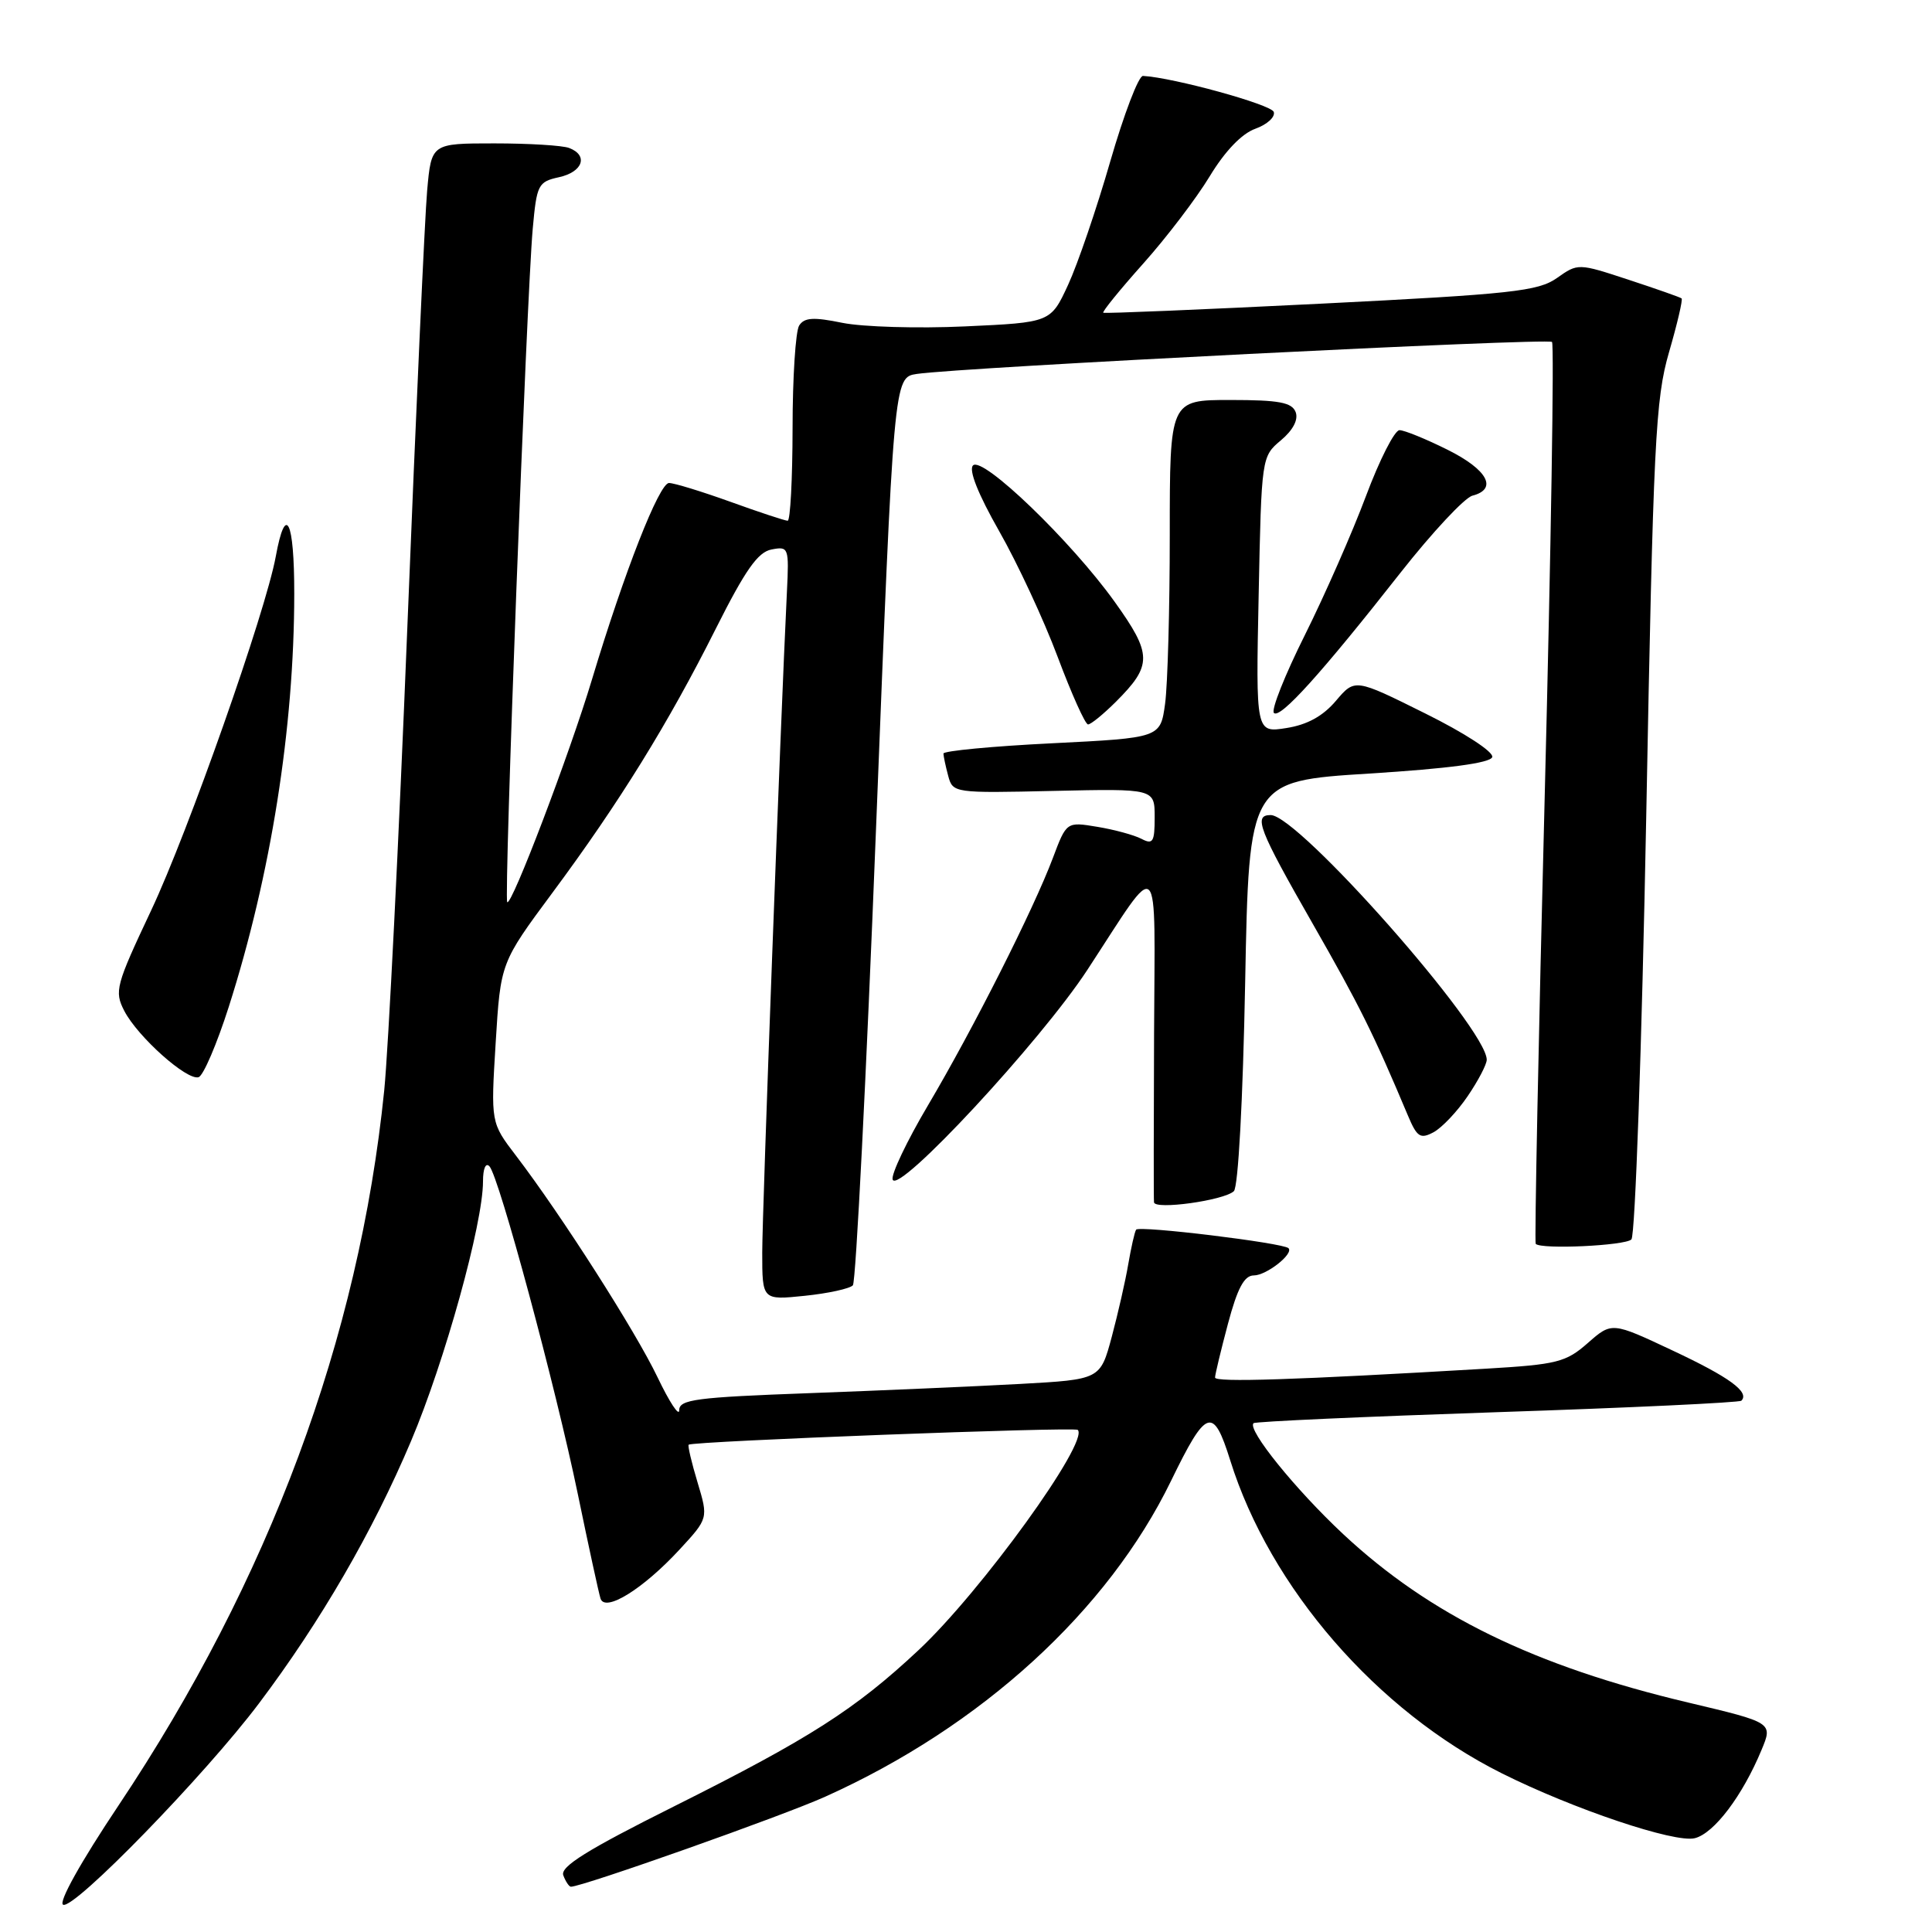 <?xml version="1.0" encoding="UTF-8" standalone="no"?>
<!DOCTYPE svg PUBLIC "-//W3C//DTD SVG 1.1//EN" "http://www.w3.org/Graphics/SVG/1.1/DTD/svg11.dtd" >
<svg xmlns="http://www.w3.org/2000/svg" xmlns:xlink="http://www.w3.org/1999/xlink" version="1.1" viewBox="0 0 256 256">
 <g >
 <path fill="currentColor"
d=" M 34.32 225.70 C 42.51 214.82 49.41 202.91 54.47 190.94 C 58.94 180.38 64.00 162.12 64.00 156.55 C 64.00 154.83 64.36 154.00 64.86 154.55 C 66.14 155.97 73.61 183.69 76.57 198.00 C 77.99 204.88 79.34 211.09 79.57 211.81 C 80.16 213.68 85.17 210.59 90.02 205.35 C 93.86 201.19 93.86 201.19 92.43 196.43 C 91.64 193.81 91.11 191.56 91.25 191.43 C 91.74 190.97 142.38 189.04 142.81 189.47 C 144.36 191.03 129.99 210.91 121.70 218.66 C 113.31 226.51 107.27 230.37 89.28 239.37 C 77.80 245.11 74.20 247.35 74.64 248.49 C 74.95 249.32 75.41 250.00 75.65 250.00 C 77.18 250.00 103.72 240.61 109.35 238.07 C 130.03 228.77 146.80 213.45 155.18 196.20 C 159.85 186.60 160.75 186.29 163.01 193.50 C 168.29 210.39 182.42 226.68 198.99 234.97 C 208.44 239.70 221.93 244.24 224.57 243.57 C 227.13 242.93 230.89 237.95 233.41 231.88 C 234.92 228.26 234.92 228.26 223.71 225.60 C 203.31 220.77 189.47 214.01 177.97 203.27 C 171.66 197.37 165.23 189.42 166.10 188.58 C 166.32 188.36 180.85 187.71 198.39 187.12 C 215.93 186.54 230.48 185.85 230.74 185.60 C 231.87 184.46 229.15 182.48 221.65 178.96 C 213.58 175.16 213.58 175.16 210.40 177.95 C 207.49 180.51 206.34 180.80 196.86 181.36 C 171.51 182.85 161.00 183.19 161.00 182.53 C 161.00 182.15 161.77 178.94 162.71 175.41 C 163.97 170.68 164.87 169.00 166.14 169.00 C 167.81 169.00 171.46 166.13 170.73 165.39 C 170.02 164.69 150.90 162.36 150.54 162.94 C 150.34 163.25 149.88 165.31 149.50 167.51 C 149.13 169.70 148.14 174.04 147.31 177.15 C 145.79 182.79 145.79 182.79 135.15 183.38 C 129.29 183.70 116.74 184.25 107.25 184.60 C 92.21 185.15 90.00 185.44 90.00 186.86 C 90.00 187.76 88.71 185.80 87.13 182.50 C 84.20 176.37 74.37 160.99 68.37 153.13 C 65.03 148.76 65.03 148.76 65.68 138.16 C 66.33 127.56 66.33 127.56 73.21 118.28 C 82.04 106.38 88.54 95.88 94.85 83.30 C 98.75 75.54 100.42 73.15 102.23 72.81 C 104.50 72.37 104.56 72.54 104.27 78.43 C 103.41 95.96 101.00 160.52 101.00 165.97 C 101.00 172.28 101.00 172.28 106.64 171.70 C 109.75 171.38 112.61 170.75 113.01 170.31 C 113.41 169.86 114.79 142.61 116.08 109.75 C 118.43 50.01 118.43 50.01 121.47 49.55 C 127.27 48.68 205.09 44.76 205.65 45.31 C 205.95 45.62 205.52 72.56 204.69 105.18 C 203.85 137.81 203.32 164.64 203.49 164.82 C 204.24 165.58 215.34 165.06 216.17 164.23 C 216.67 163.73 217.55 138.63 218.13 108.41 C 219.07 58.46 219.35 52.88 221.16 46.65 C 222.25 42.89 223.00 39.69 222.82 39.54 C 222.64 39.39 219.48 38.28 215.80 37.07 C 209.11 34.87 209.09 34.87 206.30 36.84 C 203.81 38.59 200.36 38.97 175.00 40.24 C 159.32 41.02 146.36 41.56 146.19 41.44 C 146.02 41.31 148.40 38.38 151.49 34.92 C 154.58 31.46 158.54 26.26 160.30 23.35 C 162.32 20.02 164.54 17.70 166.34 17.06 C 167.90 16.50 169.00 15.50 168.78 14.83 C 168.45 13.85 155.50 10.28 151.45 10.06 C 150.87 10.03 148.93 15.12 147.12 21.37 C 145.32 27.62 142.80 34.99 141.53 37.74 C 139.22 42.73 139.22 42.73 127.86 43.25 C 121.61 43.54 114.31 43.32 111.63 42.78 C 107.78 41.99 106.57 42.07 105.89 43.14 C 105.42 43.89 105.02 50.01 105.02 56.75 C 105.01 63.49 104.72 69.00 104.37 69.00 C 104.03 69.00 100.62 67.88 96.81 66.50 C 93.00 65.13 89.33 64.00 88.65 64.00 C 87.35 64.00 82.72 75.81 78.45 90.00 C 75.48 99.90 67.78 120.12 67.21 119.54 C 66.75 119.08 69.77 39.50 70.59 30.31 C 71.12 24.46 71.30 24.09 74.07 23.48 C 77.23 22.79 77.99 20.59 75.42 19.61 C 74.55 19.27 70.08 19.00 65.50 19.00 C 57.16 19.00 57.16 19.00 56.60 25.25 C 56.29 28.69 55.11 54.67 53.98 83.00 C 52.85 111.33 51.46 139.00 50.91 144.50 C 47.57 177.32 35.67 209.34 15.72 239.21 C 10.70 246.72 7.69 252.11 8.37 252.39 C 9.85 253.01 27.17 235.20 34.32 225.70 Z  M 163.49 157.84 C 164.07 157.30 164.69 145.85 164.99 130.21 C 165.50 103.50 165.50 103.50 181.42 102.50 C 191.98 101.84 197.47 101.10 197.73 100.32 C 197.95 99.65 194.09 97.13 188.82 94.52 C 179.53 89.90 179.53 89.90 177.01 92.87 C 175.30 94.89 173.21 96.04 170.45 96.47 C 166.40 97.11 166.40 97.11 166.78 78.80 C 167.15 60.59 167.17 60.49 169.72 58.35 C 171.34 56.99 172.06 55.61 171.68 54.60 C 171.18 53.32 169.47 53.00 163.03 53.00 C 155.00 53.00 155.00 53.00 155.00 70.86 C 155.00 80.68 154.72 90.76 154.38 93.25 C 153.76 97.77 153.76 97.77 139.38 98.49 C 131.47 98.88 125.01 99.50 125.01 99.85 C 125.02 100.21 125.30 101.54 125.64 102.80 C 126.25 105.08 126.40 105.10 139.63 104.80 C 153.00 104.50 153.00 104.50 153.00 108.29 C 153.00 111.57 152.77 111.95 151.25 111.15 C 150.29 110.65 147.66 109.93 145.41 109.56 C 141.32 108.88 141.32 108.88 139.51 113.69 C 136.96 120.47 129.00 136.25 122.97 146.45 C 120.16 151.20 118.05 155.64 118.28 156.30 C 118.99 158.34 137.87 138.01 144.09 128.50 C 153.95 113.43 153.02 112.54 152.92 137.00 C 152.87 148.82 152.86 158.87 152.91 159.31 C 153.02 160.34 162.17 159.07 163.49 157.84 Z  M 194.48 145.24 C 195.87 143.20 197.00 141.04 197.00 140.42 C 197.00 136.27 172.04 108.00 168.37 108.00 C 166.05 108.00 166.76 109.85 173.93 122.38 C 180.19 133.33 181.97 136.92 186.55 147.80 C 187.76 150.68 188.20 150.96 189.95 150.03 C 191.06 149.43 193.10 147.28 194.48 145.24 Z  M 30.31 133.42 C 35.89 115.95 38.98 96.48 38.99 78.69 C 39.00 68.90 37.85 66.58 36.54 73.74 C 35.19 81.10 24.93 110.24 20.03 120.63 C 15.34 130.58 15.13 131.35 16.47 133.95 C 18.26 137.40 24.80 143.23 26.32 142.73 C 26.95 142.52 28.74 138.33 30.31 133.42 Z  M 147.86 92.99 C 152.71 88.14 152.69 86.71 147.69 79.73 C 141.92 71.68 130.20 60.40 128.93 61.67 C 128.33 62.27 129.60 65.47 132.39 70.37 C 134.82 74.63 138.31 82.14 140.15 87.05 C 141.99 91.96 143.80 95.99 144.17 95.99 C 144.54 96.00 146.20 94.64 147.86 92.99 Z  M 185.61 75.84 C 189.79 70.53 194.06 65.96 195.10 65.68 C 198.50 64.80 197.11 62.23 191.80 59.59 C 188.95 58.17 186.08 57.00 185.44 57.00 C 184.79 57.00 182.79 60.94 180.99 65.75 C 179.19 70.56 175.55 78.83 172.91 84.13 C 170.26 89.43 168.41 94.08 168.80 94.47 C 169.62 95.29 175.08 89.25 185.61 75.84 Z "/>
</g>
</svg>